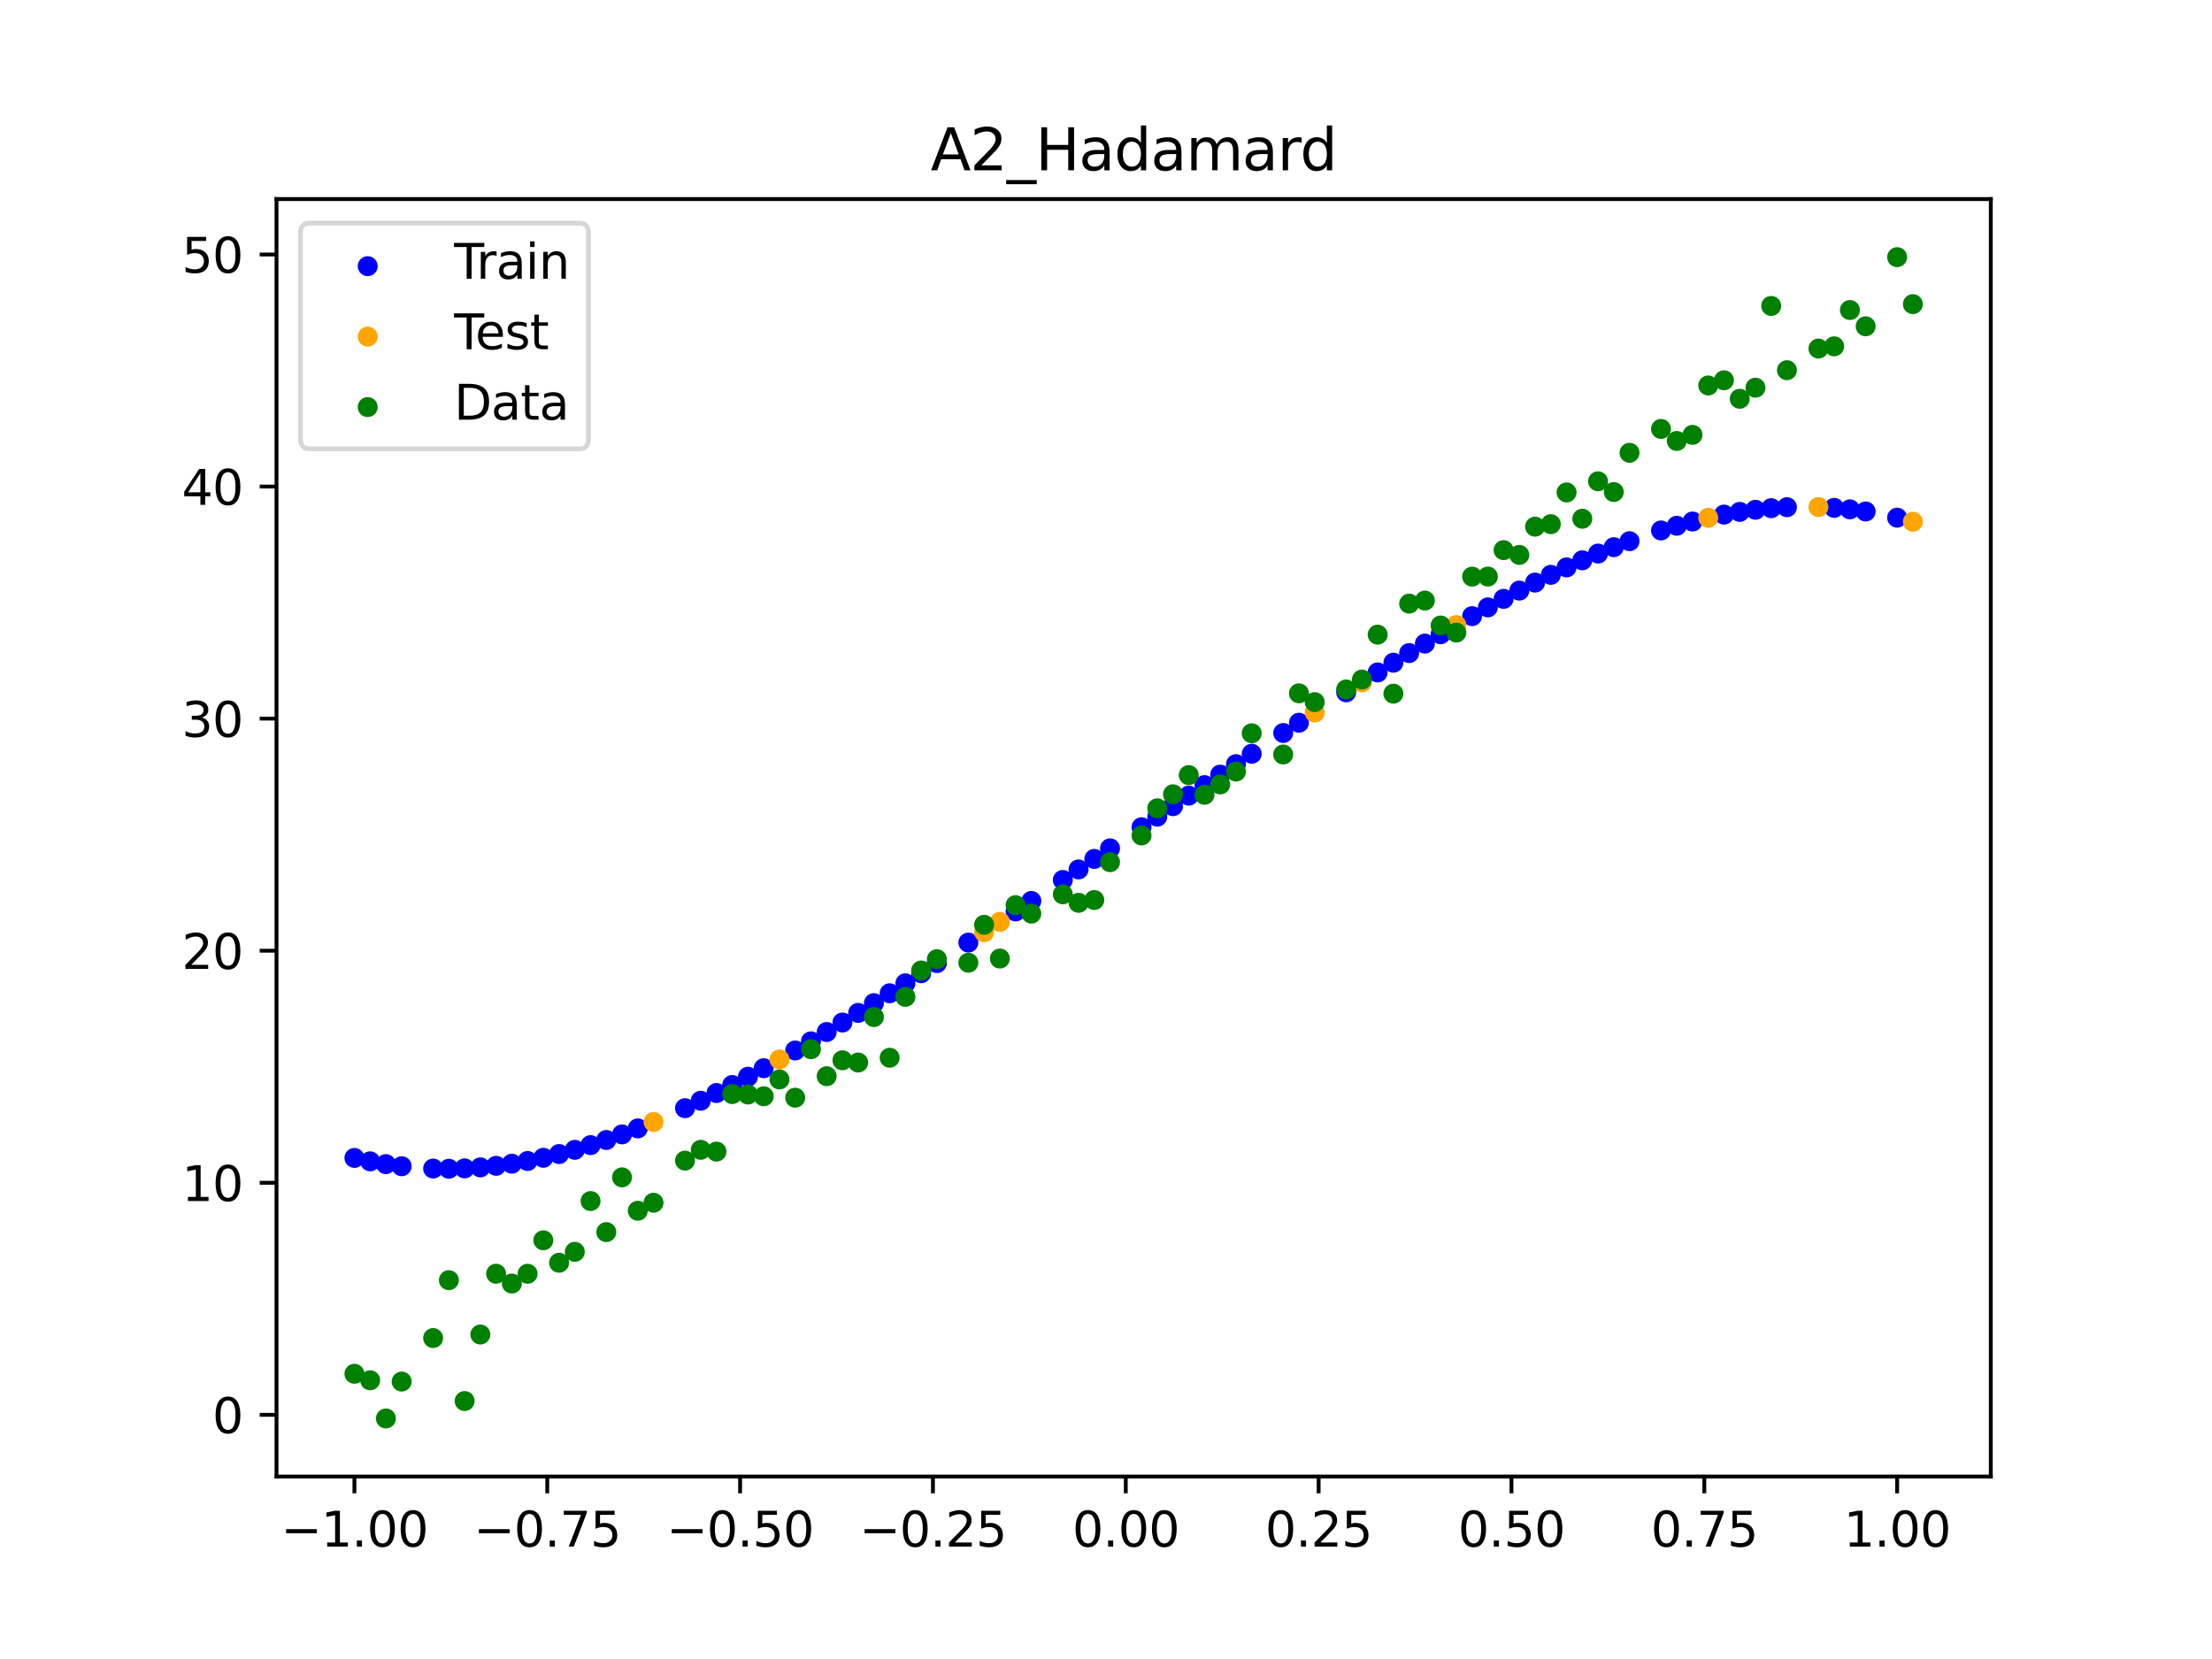 <?xml version="1.0" encoding="utf-8" standalone="no"?>
<!DOCTYPE svg PUBLIC "-//W3C//DTD SVG 1.1//EN"
  "http://www.w3.org/Graphics/SVG/1.1/DTD/svg11.dtd">
<svg xmlns:xlink="http://www.w3.org/1999/xlink" width="460.8pt" height="345.6pt" viewBox="0 0 460.8 345.6" xmlns="http://www.w3.org/2000/svg" version="1.1">
 <defs>
  <style type="text/css">*{stroke-linejoin: round; stroke-linecap: butt}</style>
 </defs>
 <g id="figure_1">
  <g id="patch_1">
   <path d="M 0 345.6 
L 460.8 345.6 
L 460.8 0 
L 0 0 
z
" style="fill: #ffffff"/>
  </g>
  <g id="axes_1">
   <g id="patch_2">
    <path d="M 57.6 307.584 
L 414.72 307.584 
L 414.72 41.472 
L 57.6 41.472 
z
" style="fill: #ffffff"/>
   </g>
   <g id="PathCollection_1">
    <defs>
     <path id="mf135a99b69" d="M 0 1.581 
C 0.419 1.581 0.822 1.415 1.118 1.118 
C 1.415 0.822 1.581 0.419 1.581 0 
C 1.581 -0.419 1.415 -0.822 1.118 -1.118 
C 0.822 -1.415 0.419 -1.581 0 -1.581 
C -0.419 -1.581 -0.822 -1.415 -1.118 -1.118 
C -1.415 -0.822 -1.581 -0.419 -1.581 0 
C -1.581 0.419 -1.415 0.822 -1.118 1.118 
C -0.822 1.415 -0.419 1.581 0 1.581 
z
" style="stroke: #0000ff"/>
    </defs>
    <g clip-path="url(#pc00f05a536)">
     <use xlink:href="#mf135a99b69" x="145.978" y="229.306" style="fill: #0000ff; stroke: #0000ff"/>
     <use xlink:href="#mf135a99b69" x="323.062" y="119.75" style="fill: #0000ff; stroke: #0000ff"/>
     <use xlink:href="#mf135a99b69" x="267.314" y="152.701" style="fill: #0000ff; stroke: #0000ff"/>
     <use xlink:href="#mf135a99b69" x="270.593" y="150.559" style="fill: #0000ff; stroke: #0000ff"/>
     <use xlink:href="#mf135a99b69" x="329.621" y="116.725" style="fill: #0000ff; stroke: #0000ff"/>
     <use xlink:href="#mf135a99b69" x="221.403" y="183.312" style="fill: #0000ff; stroke: #0000ff"/>
     <use xlink:href="#mf135a99b69" x="260.755" y="157.019" style="fill: #0000ff; stroke: #0000ff"/>
     <use xlink:href="#mf135a99b69" x="385.37" y="106.108" style="fill: #0000ff; stroke: #0000ff"/>
     <use xlink:href="#mf135a99b69" x="237.8" y="172.33" style="fill: #0000ff; stroke: #0000ff"/>
     <use xlink:href="#mf135a99b69" x="313.224" y="124.755" style="fill: #0000ff; stroke: #0000ff"/>
     <use xlink:href="#mf135a99b69" x="336.18" y="113.989" style="fill: #0000ff; stroke: #0000ff"/>
     <use xlink:href="#mf135a99b69" x="254.196" y="161.37" style="fill: #0000ff; stroke: #0000ff"/>
     <use xlink:href="#mf135a99b69" x="349.297" y="109.525" style="fill: #0000ff; stroke: #0000ff"/>
     <use xlink:href="#mf135a99b69" x="182.051" y="208.974" style="fill: #0000ff; stroke: #0000ff"/>
     <use xlink:href="#mf135a99b69" x="250.917" y="163.555" style="fill: #0000ff; stroke: #0000ff"/>
     <use xlink:href="#mf135a99b69" x="280.431" y="144.217" style="fill: #0000ff; stroke: #0000ff"/>
     <use xlink:href="#mf135a99b69" x="103.347" y="242.864" style="fill: #0000ff; stroke: #0000ff"/>
     <use xlink:href="#mf135a99b69" x="126.302" y="237.479" style="fill: #0000ff; stroke: #0000ff"/>
     <use xlink:href="#mf135a99b69" x="123.023" y="238.552" style="fill: #0000ff; stroke: #0000ff"/>
     <use xlink:href="#mf135a99b69" x="116.464" y="240.411" style="fill: #0000ff; stroke: #0000ff"/>
     <use xlink:href="#mf135a99b69" x="306.666" y="128.353" style="fill: #0000ff; stroke: #0000ff"/>
     <use xlink:href="#mf135a99b69" x="211.565" y="189.865" style="fill: #0000ff; stroke: #0000ff"/>
     <use xlink:href="#mf135a99b69" x="155.816" y="224.301" style="fill: #0000ff; stroke: #0000ff"/>
     <use xlink:href="#mf135a99b69" x="77.112" y="241.93" style="fill: #0000ff; stroke: #0000ff"/>
     <use xlink:href="#mf135a99b69" x="244.358" y="167.937" style="fill: #0000ff; stroke: #0000ff"/>
     <use xlink:href="#mf135a99b69" x="362.415" y="106.637" style="fill: #0000ff; stroke: #0000ff"/>
     <use xlink:href="#mf135a99b69" x="382.091" y="105.8" style="fill: #0000ff; stroke: #0000ff"/>
     <use xlink:href="#mf135a99b69" x="96.788" y="243.396" style="fill: #0000ff; stroke: #0000ff"/>
     <use xlink:href="#mf135a99b69" x="201.727" y="196.355" style="fill: #0000ff; stroke: #0000ff"/>
     <use xlink:href="#mf135a99b69" x="119.743" y="239.531" style="fill: #0000ff; stroke: #0000ff"/>
     <use xlink:href="#mf135a99b69" x="149.258" y="227.696" style="fill: #0000ff; stroke: #0000ff"/>
     <use xlink:href="#mf135a99b69" x="300.107" y="132.126" style="fill: #0000ff; stroke: #0000ff"/>
     <use xlink:href="#mf135a99b69" x="293.548" y="136.044" style="fill: #0000ff; stroke: #0000ff"/>
     <use xlink:href="#mf135a99b69" x="231.241" y="176.726" style="fill: #0000ff; stroke: #0000ff"/>
     <use xlink:href="#mf135a99b69" x="109.905" y="241.859" style="fill: #0000ff; stroke: #0000ff"/>
     <use xlink:href="#mf135a99b69" x="165.654" y="218.836" style="fill: #0000ff; stroke: #0000ff"/>
     <use xlink:href="#mf135a99b69" x="319.783" y="121.36" style="fill: #0000ff; stroke: #0000ff"/>
     <use xlink:href="#mf135a99b69" x="368.973" y="105.865" style="fill: #0000ff; stroke: #0000ff"/>
     <use xlink:href="#mf135a99b69" x="316.504" y="123.03" style="fill: #0000ff; stroke: #0000ff"/>
     <use xlink:href="#mf135a99b69" x="257.476" y="159.191" style="fill: #0000ff; stroke: #0000ff"/>
     <use xlink:href="#mf135a99b69" x="172.213" y="214.988" style="fill: #0000ff; stroke: #0000ff"/>
     <use xlink:href="#mf135a99b69" x="346.018" y="110.504" style="fill: #0000ff; stroke: #0000ff"/>
     <use xlink:href="#mf135a99b69" x="80.391" y="242.507" style="fill: #0000ff; stroke: #0000ff"/>
     <use xlink:href="#mf135a99b69" x="372.253" y="105.66" style="fill: #0000ff; stroke: #0000ff"/>
     <use xlink:href="#mf135a99b69" x="168.934" y="216.93" style="fill: #0000ff; stroke: #0000ff"/>
     <use xlink:href="#mf135a99b69" x="195.168" y="200.627" style="fill: #0000ff; stroke: #0000ff"/>
     <use xlink:href="#mf135a99b69" x="152.537" y="226.026" style="fill: #0000ff; stroke: #0000ff"/>
     <use xlink:href="#mf135a99b69" x="73.833" y="241.217" style="fill: #0000ff; stroke: #0000ff"/>
     <use xlink:href="#mf135a99b69" x="290.269" y="138.05" style="fill: #0000ff; stroke: #0000ff"/>
     <use xlink:href="#mf135a99b69" x="175.492" y="213.012" style="fill: #0000ff; stroke: #0000ff"/>
     <use xlink:href="#mf135a99b69" x="241.079" y="170.132" style="fill: #0000ff; stroke: #0000ff"/>
     <use xlink:href="#mf135a99b69" x="296.828" y="134.068" style="fill: #0000ff; stroke: #0000ff"/>
     <use xlink:href="#mf135a99b69" x="227.962" y="178.924" style="fill: #0000ff; stroke: #0000ff"/>
     <use xlink:href="#mf135a99b69" x="395.208" y="107.839" style="fill: #0000ff; stroke: #0000ff"/>
     <use xlink:href="#mf135a99b69" x="178.772" y="211.006" style="fill: #0000ff; stroke: #0000ff"/>
     <use xlink:href="#mf135a99b69" x="142.699" y="230.852" style="fill: #0000ff; stroke: #0000ff"/>
     <use xlink:href="#mf135a99b69" x="132.861" y="235.067" style="fill: #0000ff; stroke: #0000ff"/>
     <use xlink:href="#mf135a99b69" x="188.61" y="204.839" style="fill: #0000ff; stroke: #0000ff"/>
     <use xlink:href="#mf135a99b69" x="100.067" y="243.191" style="fill: #0000ff; stroke: #0000ff"/>
     <use xlink:href="#mf135a99b69" x="359.135" y="107.197" style="fill: #0000ff; stroke: #0000ff"/>
     <use xlink:href="#mf135a99b69" x="214.844" y="187.686" style="fill: #0000ff; stroke: #0000ff"/>
     <use xlink:href="#mf135a99b69" x="365.694" y="106.192" style="fill: #0000ff; stroke: #0000ff"/>
     <use xlink:href="#mf135a99b69" x="90.229" y="243.431" style="fill: #0000ff; stroke: #0000ff"/>
     <use xlink:href="#mf135a99b69" x="352.577" y="108.645" style="fill: #0000ff; stroke: #0000ff"/>
     <use xlink:href="#mf135a99b69" x="129.581" y="236.316" style="fill: #0000ff; stroke: #0000ff"/>
     <use xlink:href="#mf135a99b69" x="339.459" y="112.74" style="fill: #0000ff; stroke: #0000ff"/>
     <use xlink:href="#mf135a99b69" x="185.33" y="206.917" style="fill: #0000ff; stroke: #0000ff"/>
     <use xlink:href="#mf135a99b69" x="326.342" y="118.204" style="fill: #0000ff; stroke: #0000ff"/>
     <use xlink:href="#mf135a99b69" x="388.649" y="106.549" style="fill: #0000ff; stroke: #0000ff"/>
     <use xlink:href="#mf135a99b69" x="159.096" y="222.526" style="fill: #0000ff; stroke: #0000ff"/>
     <use xlink:href="#mf135a99b69" x="83.671" y="242.948" style="fill: #0000ff; stroke: #0000ff"/>
     <use xlink:href="#mf135a99b69" x="224.682" y="181.119" style="fill: #0000ff; stroke: #0000ff"/>
     <use xlink:href="#mf135a99b69" x="113.185" y="241.189" style="fill: #0000ff; stroke: #0000ff"/>
     <use xlink:href="#mf135a99b69" x="93.509" y="243.477" style="fill: #0000ff; stroke: #0000ff"/>
     <use xlink:href="#mf135a99b69" x="106.626" y="242.419" style="fill: #0000ff; stroke: #0000ff"/>
     <use xlink:href="#mf135a99b69" x="247.638" y="165.744" style="fill: #0000ff; stroke: #0000ff"/>
     <use xlink:href="#mf135a99b69" x="309.945" y="126.53" style="fill: #0000ff; stroke: #0000ff"/>
     <use xlink:href="#mf135a99b69" x="286.99" y="140.082" style="fill: #0000ff; stroke: #0000ff"/>
     <use xlink:href="#mf135a99b69" x="191.889" y="202.741" style="fill: #0000ff; stroke: #0000ff"/>
     <use xlink:href="#mf135a99b69" x="332.9" y="115.318" style="fill: #0000ff; stroke: #0000ff"/>
    </g>
   </g>
   <g id="PathCollection_2">
    <defs>
     <path id="m56ed27784c" d="M 0 1.581 
C 0.419 1.581 0.822 1.415 1.118 1.118 
C 1.415 0.822 1.581 0.419 1.581 0 
C 1.581 -0.419 1.415 -0.822 1.118 -1.118 
C 0.822 -1.415 0.419 -1.581 0 -1.581 
C -0.419 -1.581 -0.822 -1.415 -1.118 -1.118 
C -1.415 -0.822 -1.581 -0.419 -1.581 0 
C -1.581 0.419 -1.415 0.822 -1.118 1.118 
C -0.822 1.415 -0.419 1.581 0 1.581 
z
" style="stroke: #ffa500"/>
    </defs>
    <g clip-path="url(#pc00f05a536)">
     <use xlink:href="#m56ed27784c" x="205.006" y="194.201" style="fill: #ffa500; stroke: #ffa500"/>
     <use xlink:href="#m56ed27784c" x="162.375" y="220.703" style="fill: #ffa500; stroke: #ffa500"/>
     <use xlink:href="#m56ed27784c" x="208.286" y="192.037" style="fill: #ffa500; stroke: #ffa500"/>
     <use xlink:href="#m56ed27784c" x="283.71" y="142.139" style="fill: #ffa500; stroke: #ffa500"/>
     <use xlink:href="#m56ed27784c" x="378.811" y="105.625" style="fill: #ffa500; stroke: #ffa500"/>
     <use xlink:href="#m56ed27784c" x="136.14" y="233.738" style="fill: #ffa500; stroke: #ffa500"/>
     <use xlink:href="#m56ed27784c" x="355.856" y="107.867" style="fill: #ffa500; stroke: #ffa500"/>
     <use xlink:href="#m56ed27784c" x="273.872" y="148.429" style="fill: #ffa500; stroke: #ffa500"/>
     <use xlink:href="#m56ed27784c" x="303.386" y="130.22" style="fill: #ffa500; stroke: #ffa500"/>
     <use xlink:href="#m56ed27784c" x="398.487" y="108.689" style="fill: #ffa500; stroke: #ffa500"/>
    </g>
   </g>
   <g id="PathCollection_3">
    <defs>
     <path id="mac2a737aa7" d="M 0 1.581 
C 0.419 1.581 0.822 1.415 1.118 1.118 
C 1.415 0.822 1.581 0.419 1.581 0 
C 1.581 -0.419 1.415 -0.822 1.118 -1.118 
C 0.822 -1.415 0.419 -1.581 0 -1.581 
C -0.419 -1.581 -0.822 -1.415 -1.118 -1.118 
C -1.415 -0.822 -1.581 -0.419 -1.581 0 
C -1.581 0.419 -1.415 0.822 -1.118 1.118 
C -0.822 1.415 -0.419 1.581 0 1.581 
z
" style="stroke: #008000"/>
    </defs>
    <g clip-path="url(#pc00f05a536)">
     <use xlink:href="#mac2a737aa7" x="145.978" y="239.529" style="fill: #008000; stroke: #008000"/>
     <use xlink:href="#mac2a737aa7" x="323.062" y="109.191" style="fill: #008000; stroke: #008000"/>
     <use xlink:href="#mac2a737aa7" x="267.314" y="157.174" style="fill: #008000; stroke: #008000"/>
     <use xlink:href="#mac2a737aa7" x="270.593" y="144.432" style="fill: #008000; stroke: #008000"/>
     <use xlink:href="#mac2a737aa7" x="329.621" y="108.064" style="fill: #008000; stroke: #008000"/>
     <use xlink:href="#mac2a737aa7" x="221.403" y="186.297" style="fill: #008000; stroke: #008000"/>
     <use xlink:href="#mac2a737aa7" x="260.755" y="152.753" style="fill: #008000; stroke: #008000"/>
     <use xlink:href="#mac2a737aa7" x="385.37" y="64.585" style="fill: #008000; stroke: #008000"/>
     <use xlink:href="#mac2a737aa7" x="237.8" y="174.037" style="fill: #008000; stroke: #008000"/>
     <use xlink:href="#mac2a737aa7" x="313.224" y="114.603" style="fill: #008000; stroke: #008000"/>
     <use xlink:href="#mac2a737aa7" x="336.18" y="102.499" style="fill: #008000; stroke: #008000"/>
     <use xlink:href="#mac2a737aa7" x="254.196" y="163.405" style="fill: #008000; stroke: #008000"/>
     <use xlink:href="#mac2a737aa7" x="349.297" y="91.859" style="fill: #008000; stroke: #008000"/>
     <use xlink:href="#mac2a737aa7" x="182.051" y="211.87" style="fill: #008000; stroke: #008000"/>
     <use xlink:href="#mac2a737aa7" x="250.917" y="165.566" style="fill: #008000; stroke: #008000"/>
     <use xlink:href="#mac2a737aa7" x="280.431" y="143.622" style="fill: #008000; stroke: #008000"/>
     <use xlink:href="#mac2a737aa7" x="103.347" y="265.342" style="fill: #008000; stroke: #008000"/>
     <use xlink:href="#mac2a737aa7" x="126.302" y="256.668" style="fill: #008000; stroke: #008000"/>
     <use xlink:href="#mac2a737aa7" x="123.023" y="250.202" style="fill: #008000; stroke: #008000"/>
     <use xlink:href="#mac2a737aa7" x="116.464" y="263.053" style="fill: #008000; stroke: #008000"/>
     <use xlink:href="#mac2a737aa7" x="306.666" y="120.12" style="fill: #008000; stroke: #008000"/>
     <use xlink:href="#mac2a737aa7" x="211.565" y="188.561" style="fill: #008000; stroke: #008000"/>
     <use xlink:href="#mac2a737aa7" x="155.816" y="228.009" style="fill: #008000; stroke: #008000"/>
     <use xlink:href="#mac2a737aa7" x="77.112" y="287.537" style="fill: #008000; stroke: #008000"/>
     <use xlink:href="#mac2a737aa7" x="244.358" y="165.462" style="fill: #008000; stroke: #008000"/>
     <use xlink:href="#mac2a737aa7" x="362.415" y="83.074" style="fill: #008000; stroke: #008000"/>
     <use xlink:href="#mac2a737aa7" x="382.091" y="72.145" style="fill: #008000; stroke: #008000"/>
     <use xlink:href="#mac2a737aa7" x="96.788" y="291.863" style="fill: #008000; stroke: #008000"/>
     <use xlink:href="#mac2a737aa7" x="201.727" y="200.555" style="fill: #008000; stroke: #008000"/>
     <use xlink:href="#mac2a737aa7" x="119.743" y="260.777" style="fill: #008000; stroke: #008000"/>
     <use xlink:href="#mac2a737aa7" x="149.258" y="239.901" style="fill: #008000; stroke: #008000"/>
     <use xlink:href="#mac2a737aa7" x="300.107" y="130.306" style="fill: #008000; stroke: #008000"/>
     <use xlink:href="#mac2a737aa7" x="293.548" y="125.746" style="fill: #008000; stroke: #008000"/>
     <use xlink:href="#mac2a737aa7" x="231.241" y="179.605" style="fill: #008000; stroke: #008000"/>
     <use xlink:href="#mac2a737aa7" x="109.905" y="265.348" style="fill: #008000; stroke: #008000"/>
     <use xlink:href="#mac2a737aa7" x="165.654" y="228.669" style="fill: #008000; stroke: #008000"/>
     <use xlink:href="#mac2a737aa7" x="319.783" y="109.715" style="fill: #008000; stroke: #008000"/>
     <use xlink:href="#mac2a737aa7" x="368.973" y="63.734" style="fill: #008000; stroke: #008000"/>
     <use xlink:href="#mac2a737aa7" x="316.504" y="115.599" style="fill: #008000; stroke: #008000"/>
     <use xlink:href="#mac2a737aa7" x="257.476" y="160.733" style="fill: #008000; stroke: #008000"/>
     <use xlink:href="#mac2a737aa7" x="172.213" y="224.194" style="fill: #008000; stroke: #008000"/>
     <use xlink:href="#mac2a737aa7" x="346.018" y="89.354" style="fill: #008000; stroke: #008000"/>
     <use xlink:href="#mac2a737aa7" x="80.391" y="295.488" style="fill: #008000; stroke: #008000"/>
     <use xlink:href="#mac2a737aa7" x="372.253" y="77.119" style="fill: #008000; stroke: #008000"/>
     <use xlink:href="#mac2a737aa7" x="168.934" y="218.569" style="fill: #008000; stroke: #008000"/>
     <use xlink:href="#mac2a737aa7" x="195.168" y="199.815" style="fill: #008000; stroke: #008000"/>
     <use xlink:href="#mac2a737aa7" x="152.537" y="227.917" style="fill: #008000; stroke: #008000"/>
     <use xlink:href="#mac2a737aa7" x="73.833" y="286.179" style="fill: #008000; stroke: #008000"/>
     <use xlink:href="#mac2a737aa7" x="290.269" y="144.503" style="fill: #008000; stroke: #008000"/>
     <use xlink:href="#mac2a737aa7" x="175.492" y="220.878" style="fill: #008000; stroke: #008000"/>
     <use xlink:href="#mac2a737aa7" x="241.079" y="168.385" style="fill: #008000; stroke: #008000"/>
     <use xlink:href="#mac2a737aa7" x="296.828" y="125.107" style="fill: #008000; stroke: #008000"/>
     <use xlink:href="#mac2a737aa7" x="227.962" y="187.489" style="fill: #008000; stroke: #008000"/>
     <use xlink:href="#mac2a737aa7" x="395.208" y="53.568" style="fill: #008000; stroke: #008000"/>
     <use xlink:href="#mac2a737aa7" x="178.772" y="221.344" style="fill: #008000; stroke: #008000"/>
     <use xlink:href="#mac2a737aa7" x="142.699" y="241.781" style="fill: #008000; stroke: #008000"/>
     <use xlink:href="#mac2a737aa7" x="132.861" y="252.224" style="fill: #008000; stroke: #008000"/>
     <use xlink:href="#mac2a737aa7" x="188.61" y="207.669" style="fill: #008000; stroke: #008000"/>
     <use xlink:href="#mac2a737aa7" x="100.067" y="278.004" style="fill: #008000; stroke: #008000"/>
     <use xlink:href="#mac2a737aa7" x="359.135" y="79.219" style="fill: #008000; stroke: #008000"/>
     <use xlink:href="#mac2a737aa7" x="214.844" y="190.32" style="fill: #008000; stroke: #008000"/>
     <use xlink:href="#mac2a737aa7" x="365.694" y="80.761" style="fill: #008000; stroke: #008000"/>
     <use xlink:href="#mac2a737aa7" x="90.229" y="278.74" style="fill: #008000; stroke: #008000"/>
     <use xlink:href="#mac2a737aa7" x="352.577" y="90.59" style="fill: #008000; stroke: #008000"/>
     <use xlink:href="#mac2a737aa7" x="129.581" y="245.264" style="fill: #008000; stroke: #008000"/>
     <use xlink:href="#mac2a737aa7" x="339.459" y="94.322" style="fill: #008000; stroke: #008000"/>
     <use xlink:href="#mac2a737aa7" x="185.33" y="220.345" style="fill: #008000; stroke: #008000"/>
     <use xlink:href="#mac2a737aa7" x="326.342" y="102.583" style="fill: #008000; stroke: #008000"/>
     <use xlink:href="#mac2a737aa7" x="388.649" y="67.974" style="fill: #008000; stroke: #008000"/>
     <use xlink:href="#mac2a737aa7" x="159.096" y="228.374" style="fill: #008000; stroke: #008000"/>
     <use xlink:href="#mac2a737aa7" x="83.671" y="287.805" style="fill: #008000; stroke: #008000"/>
     <use xlink:href="#mac2a737aa7" x="224.682" y="188.075" style="fill: #008000; stroke: #008000"/>
     <use xlink:href="#mac2a737aa7" x="113.185" y="258.379" style="fill: #008000; stroke: #008000"/>
     <use xlink:href="#mac2a737aa7" x="93.509" y="266.684" style="fill: #008000; stroke: #008000"/>
     <use xlink:href="#mac2a737aa7" x="106.626" y="267.392" style="fill: #008000; stroke: #008000"/>
     <use xlink:href="#mac2a737aa7" x="247.638" y="161.47" style="fill: #008000; stroke: #008000"/>
     <use xlink:href="#mac2a737aa7" x="309.945" y="120.107" style="fill: #008000; stroke: #008000"/>
     <use xlink:href="#mac2a737aa7" x="286.99" y="132.208" style="fill: #008000; stroke: #008000"/>
     <use xlink:href="#mac2a737aa7" x="191.889" y="202.171" style="fill: #008000; stroke: #008000"/>
     <use xlink:href="#mac2a737aa7" x="332.9" y="100.262" style="fill: #008000; stroke: #008000"/>
    </g>
   </g>
   <g id="PathCollection_4">
    <g clip-path="url(#pc00f05a536)">
     <use xlink:href="#mac2a737aa7" x="205.006" y="192.657" style="fill: #008000; stroke: #008000"/>
     <use xlink:href="#mac2a737aa7" x="162.375" y="224.867" style="fill: #008000; stroke: #008000"/>
     <use xlink:href="#mac2a737aa7" x="208.286" y="199.684" style="fill: #008000; stroke: #008000"/>
     <use xlink:href="#mac2a737aa7" x="283.71" y="141.563" style="fill: #008000; stroke: #008000"/>
     <use xlink:href="#mac2a737aa7" x="378.811" y="72.613" style="fill: #008000; stroke: #008000"/>
     <use xlink:href="#mac2a737aa7" x="136.14" y="250.548" style="fill: #008000; stroke: #008000"/>
     <use xlink:href="#mac2a737aa7" x="355.856" y="80.3" style="fill: #008000; stroke: #008000"/>
     <use xlink:href="#mac2a737aa7" x="273.872" y="146.262" style="fill: #008000; stroke: #008000"/>
     <use xlink:href="#mac2a737aa7" x="303.386" y="131.774" style="fill: #008000; stroke: #008000"/>
     <use xlink:href="#mac2a737aa7" x="398.487" y="63.357" style="fill: #008000; stroke: #008000"/>
    </g>
   </g>
   <g id="matplotlib.axis_1">
    <g id="xtick_1">
     <g id="line2d_1">
      <defs>
       <path id="m80f812205d" d="M 0 0 
L 0 3.5 
" style="stroke: #000000; stroke-width: 0.8"/>
      </defs>
      <g>
       <use xlink:href="#m80f812205d" x="73.833" y="307.584" style="stroke: #000000; stroke-width: 0.8"/>
      </g>
     </g>
     <g id="text_1">
      <!-- −1.00 -->
      <g transform="translate(58.51 322.182) scale(0.1 -0.1)">
       <defs>
        <path id="DejaVuSans-2212" d="M 678 2272 
L 4684 2272 
L 4684 1741 
L 678 1741 
L 678 2272 
z
" transform="scale(0.016)"/>
        <path id="DejaVuSans-31" d="M 794 531 
L 1825 531 
L 1825 4091 
L 703 3866 
L 703 4441 
L 1819 4666 
L 2450 4666 
L 2450 531 
L 3481 531 
L 3481 0 
L 794 0 
L 794 531 
z
" transform="scale(0.016)"/>
        <path id="DejaVuSans-2e" d="M 684 794 
L 1344 794 
L 1344 0 
L 684 0 
L 684 794 
z
" transform="scale(0.016)"/>
        <path id="DejaVuSans-30" d="M 2034 4250 
Q 1547 4250 1301 3770 
Q 1056 3291 1056 2328 
Q 1056 1369 1301 889 
Q 1547 409 2034 409 
Q 2525 409 2770 889 
Q 3016 1369 3016 2328 
Q 3016 3291 2770 3770 
Q 2525 4250 2034 4250 
z
M 2034 4750 
Q 2819 4750 3233 4129 
Q 3647 3509 3647 2328 
Q 3647 1150 3233 529 
Q 2819 -91 2034 -91 
Q 1250 -91 836 529 
Q 422 1150 422 2328 
Q 422 3509 836 4129 
Q 1250 4750 2034 4750 
z
" transform="scale(0.016)"/>
       </defs>
       <use xlink:href="#DejaVuSans-2212"/>
       <use xlink:href="#DejaVuSans-31" x="83.789"/>
       <use xlink:href="#DejaVuSans-2e" x="147.412"/>
       <use xlink:href="#DejaVuSans-30" x="179.199"/>
       <use xlink:href="#DejaVuSans-30" x="242.822"/>
      </g>
     </g>
    </g>
    <g id="xtick_2">
     <g id="line2d_2">
      <g>
       <use xlink:href="#m80f812205d" x="114.005" y="307.584" style="stroke: #000000; stroke-width: 0.8"/>
      </g>
     </g>
     <g id="text_2">
      <!-- −0.75 -->
      <g transform="translate(98.682 322.182) scale(0.1 -0.1)">
       <defs>
        <path id="DejaVuSans-37" d="M 525 4666 
L 3525 4666 
L 3525 4397 
L 1831 0 
L 1172 0 
L 2766 4134 
L 525 4134 
L 525 4666 
z
" transform="scale(0.016)"/>
        <path id="DejaVuSans-35" d="M 691 4666 
L 3169 4666 
L 3169 4134 
L 1269 4134 
L 1269 2991 
Q 1406 3038 1543 3061 
Q 1681 3084 1819 3084 
Q 2600 3084 3056 2656 
Q 3513 2228 3513 1497 
Q 3513 744 3044 326 
Q 2575 -91 1722 -91 
Q 1428 -91 1123 -41 
Q 819 9 494 109 
L 494 744 
Q 775 591 1075 516 
Q 1375 441 1709 441 
Q 2250 441 2565 725 
Q 2881 1009 2881 1497 
Q 2881 1984 2565 2268 
Q 2250 2553 1709 2553 
Q 1456 2553 1204 2497 
Q 953 2441 691 2322 
L 691 4666 
z
" transform="scale(0.016)"/>
       </defs>
       <use xlink:href="#DejaVuSans-2212"/>
       <use xlink:href="#DejaVuSans-30" x="83.789"/>
       <use xlink:href="#DejaVuSans-2e" x="147.412"/>
       <use xlink:href="#DejaVuSans-37" x="179.199"/>
       <use xlink:href="#DejaVuSans-35" x="242.822"/>
      </g>
     </g>
    </g>
    <g id="xtick_3">
     <g id="line2d_3">
      <g>
       <use xlink:href="#m80f812205d" x="154.177" y="307.584" style="stroke: #000000; stroke-width: 0.8"/>
      </g>
     </g>
     <g id="text_3">
      <!-- −0.50 -->
      <g transform="translate(138.854 322.182) scale(0.1 -0.1)">
       <use xlink:href="#DejaVuSans-2212"/>
       <use xlink:href="#DejaVuSans-30" x="83.789"/>
       <use xlink:href="#DejaVuSans-2e" x="147.412"/>
       <use xlink:href="#DejaVuSans-35" x="179.199"/>
       <use xlink:href="#DejaVuSans-30" x="242.822"/>
      </g>
     </g>
    </g>
    <g id="xtick_4">
     <g id="line2d_4">
      <g>
       <use xlink:href="#m80f812205d" x="194.348" y="307.584" style="stroke: #000000; stroke-width: 0.8"/>
      </g>
     </g>
     <g id="text_4">
      <!-- −0.25 -->
      <g transform="translate(179.026 322.182) scale(0.1 -0.1)">
       <defs>
        <path id="DejaVuSans-32" d="M 1228 531 
L 3431 531 
L 3431 0 
L 469 0 
L 469 531 
Q 828 903 1448 1529 
Q 2069 2156 2228 2338 
Q 2531 2678 2651 2914 
Q 2772 3150 2772 3378 
Q 2772 3750 2511 3984 
Q 2250 4219 1831 4219 
Q 1534 4219 1204 4116 
Q 875 4013 500 3803 
L 500 4441 
Q 881 4594 1212 4672 
Q 1544 4750 1819 4750 
Q 2544 4750 2975 4387 
Q 3406 4025 3406 3419 
Q 3406 3131 3298 2873 
Q 3191 2616 2906 2266 
Q 2828 2175 2409 1742 
Q 1991 1309 1228 531 
z
" transform="scale(0.016)"/>
       </defs>
       <use xlink:href="#DejaVuSans-2212"/>
       <use xlink:href="#DejaVuSans-30" x="83.789"/>
       <use xlink:href="#DejaVuSans-2e" x="147.412"/>
       <use xlink:href="#DejaVuSans-32" x="179.199"/>
       <use xlink:href="#DejaVuSans-35" x="242.822"/>
      </g>
     </g>
    </g>
    <g id="xtick_5">
     <g id="line2d_5">
      <g>
       <use xlink:href="#m80f812205d" x="234.52" y="307.584" style="stroke: #000000; stroke-width: 0.8"/>
      </g>
     </g>
     <g id="text_5">
      <!-- 0.00 -->
      <g transform="translate(223.388 322.182) scale(0.1 -0.1)">
       <use xlink:href="#DejaVuSans-30"/>
       <use xlink:href="#DejaVuSans-2e" x="63.623"/>
       <use xlink:href="#DejaVuSans-30" x="95.41"/>
       <use xlink:href="#DejaVuSans-30" x="159.033"/>
      </g>
     </g>
    </g>
    <g id="xtick_6">
     <g id="line2d_6">
      <g>
       <use xlink:href="#m80f812205d" x="274.692" y="307.584" style="stroke: #000000; stroke-width: 0.8"/>
      </g>
     </g>
     <g id="text_6">
      <!-- 0.25 -->
      <g transform="translate(263.559 322.182) scale(0.1 -0.1)">
       <use xlink:href="#DejaVuSans-30"/>
       <use xlink:href="#DejaVuSans-2e" x="63.623"/>
       <use xlink:href="#DejaVuSans-32" x="95.41"/>
       <use xlink:href="#DejaVuSans-35" x="159.033"/>
      </g>
     </g>
    </g>
    <g id="xtick_7">
     <g id="line2d_7">
      <g>
       <use xlink:href="#m80f812205d" x="314.864" y="307.584" style="stroke: #000000; stroke-width: 0.8"/>
      </g>
     </g>
     <g id="text_7">
      <!-- 0.50 -->
      <g transform="translate(303.731 322.182) scale(0.1 -0.1)">
       <use xlink:href="#DejaVuSans-30"/>
       <use xlink:href="#DejaVuSans-2e" x="63.623"/>
       <use xlink:href="#DejaVuSans-35" x="95.41"/>
       <use xlink:href="#DejaVuSans-30" x="159.033"/>
      </g>
     </g>
    </g>
    <g id="xtick_8">
     <g id="line2d_8">
      <g>
       <use xlink:href="#m80f812205d" x="355.036" y="307.584" style="stroke: #000000; stroke-width: 0.8"/>
      </g>
     </g>
     <g id="text_8">
      <!-- 0.75 -->
      <g transform="translate(343.903 322.182) scale(0.1 -0.1)">
       <use xlink:href="#DejaVuSans-30"/>
       <use xlink:href="#DejaVuSans-2e" x="63.623"/>
       <use xlink:href="#DejaVuSans-37" x="95.41"/>
       <use xlink:href="#DejaVuSans-35" x="159.033"/>
      </g>
     </g>
    </g>
    <g id="xtick_9">
     <g id="line2d_9">
      <g>
       <use xlink:href="#m80f812205d" x="395.208" y="307.584" style="stroke: #000000; stroke-width: 0.8"/>
      </g>
     </g>
     <g id="text_9">
      <!-- 1.00 -->
      <g transform="translate(384.075 322.182) scale(0.1 -0.1)">
       <use xlink:href="#DejaVuSans-31"/>
       <use xlink:href="#DejaVuSans-2e" x="63.623"/>
       <use xlink:href="#DejaVuSans-30" x="95.41"/>
       <use xlink:href="#DejaVuSans-30" x="159.033"/>
      </g>
     </g>
    </g>
   </g>
   <g id="matplotlib.axis_2">
    <g id="ytick_1">
     <g id="line2d_10">
      <defs>
       <path id="m7f80094085" d="M 0 0 
L -3.5 0 
" style="stroke: #000000; stroke-width: 0.8"/>
      </defs>
      <g>
       <use xlink:href="#m7f80094085" x="57.6" y="294.735" style="stroke: #000000; stroke-width: 0.8"/>
      </g>
     </g>
     <g id="text_10">
      <!-- 0 -->
      <g transform="translate(44.237 298.534) scale(0.1 -0.1)">
       <use xlink:href="#DejaVuSans-30"/>
      </g>
     </g>
    </g>
    <g id="ytick_2">
     <g id="line2d_11">
      <g>
       <use xlink:href="#m7f80094085" x="57.6" y="246.391" style="stroke: #000000; stroke-width: 0.8"/>
      </g>
     </g>
     <g id="text_11">
      <!-- 10 -->
      <g transform="translate(37.875 250.19) scale(0.1 -0.1)">
       <use xlink:href="#DejaVuSans-31"/>
       <use xlink:href="#DejaVuSans-30" x="63.623"/>
      </g>
     </g>
    </g>
    <g id="ytick_3">
     <g id="line2d_12">
      <g>
       <use xlink:href="#m7f80094085" x="57.6" y="198.047" style="stroke: #000000; stroke-width: 0.8"/>
      </g>
     </g>
     <g id="text_12">
      <!-- 20 -->
      <g transform="translate(37.875 201.846) scale(0.1 -0.1)">
       <use xlink:href="#DejaVuSans-32"/>
       <use xlink:href="#DejaVuSans-30" x="63.623"/>
      </g>
     </g>
    </g>
    <g id="ytick_4">
     <g id="line2d_13">
      <g>
       <use xlink:href="#m7f80094085" x="57.6" y="149.702" style="stroke: #000000; stroke-width: 0.8"/>
      </g>
     </g>
     <g id="text_13">
      <!-- 30 -->
      <g transform="translate(37.875 153.502) scale(0.1 -0.1)">
       <defs>
        <path id="DejaVuSans-33" d="M 2597 2516 
Q 3050 2419 3304 2112 
Q 3559 1806 3559 1356 
Q 3559 666 3084 287 
Q 2609 -91 1734 -91 
Q 1441 -91 1130 -33 
Q 819 25 488 141 
L 488 750 
Q 750 597 1062 519 
Q 1375 441 1716 441 
Q 2309 441 2620 675 
Q 2931 909 2931 1356 
Q 2931 1769 2642 2001 
Q 2353 2234 1838 2234 
L 1294 2234 
L 1294 2753 
L 1863 2753 
Q 2328 2753 2575 2939 
Q 2822 3125 2822 3475 
Q 2822 3834 2567 4026 
Q 2313 4219 1838 4219 
Q 1578 4219 1281 4162 
Q 984 4106 628 3988 
L 628 4550 
Q 988 4650 1302 4700 
Q 1616 4750 1894 4750 
Q 2613 4750 3031 4423 
Q 3450 4097 3450 3541 
Q 3450 3153 3228 2886 
Q 3006 2619 2597 2516 
z
" transform="scale(0.016)"/>
       </defs>
       <use xlink:href="#DejaVuSans-33"/>
       <use xlink:href="#DejaVuSans-30" x="63.623"/>
      </g>
     </g>
    </g>
    <g id="ytick_5">
     <g id="line2d_14">
      <g>
       <use xlink:href="#m7f80094085" x="57.6" y="101.358" style="stroke: #000000; stroke-width: 0.8"/>
      </g>
     </g>
     <g id="text_14">
      <!-- 40 -->
      <g transform="translate(37.875 105.157) scale(0.1 -0.1)">
       <defs>
        <path id="DejaVuSans-34" d="M 2419 4116 
L 825 1625 
L 2419 1625 
L 2419 4116 
z
M 2253 4666 
L 3047 4666 
L 3047 1625 
L 3713 1625 
L 3713 1100 
L 3047 1100 
L 3047 0 
L 2419 0 
L 2419 1100 
L 313 1100 
L 313 1709 
L 2253 4666 
z
" transform="scale(0.016)"/>
       </defs>
       <use xlink:href="#DejaVuSans-34"/>
       <use xlink:href="#DejaVuSans-30" x="63.623"/>
      </g>
     </g>
    </g>
    <g id="ytick_6">
     <g id="line2d_15">
      <g>
       <use xlink:href="#m7f80094085" x="57.6" y="53.014" style="stroke: #000000; stroke-width: 0.8"/>
      </g>
     </g>
     <g id="text_15">
      <!-- 50 -->
      <g transform="translate(37.875 56.813) scale(0.1 -0.1)">
       <use xlink:href="#DejaVuSans-35"/>
       <use xlink:href="#DejaVuSans-30" x="63.623"/>
      </g>
     </g>
    </g>
   </g>
   <g id="patch_3">
    <path d="M 57.6 307.584 
L 57.6 41.472 
" style="fill: none; stroke: #000000; stroke-width: 0.8; stroke-linejoin: miter; stroke-linecap: square"/>
   </g>
   <g id="patch_4">
    <path d="M 414.72 307.584 
L 414.72 41.472 
" style="fill: none; stroke: #000000; stroke-width: 0.8; stroke-linejoin: miter; stroke-linecap: square"/>
   </g>
   <g id="patch_5">
    <path d="M 57.6 307.584 
L 414.72 307.584 
" style="fill: none; stroke: #000000; stroke-width: 0.8; stroke-linejoin: miter; stroke-linecap: square"/>
   </g>
   <g id="patch_6">
    <path d="M 57.6 41.472 
L 414.72 41.472 
" style="fill: none; stroke: #000000; stroke-width: 0.8; stroke-linejoin: miter; stroke-linecap: square"/>
   </g>
   <g id="text_16">
    <!-- A2_Hadamard -->
    <g transform="translate(193.871 35.472) scale(0.12 -0.12)">
     <defs>
      <path id="DejaVuSans-41" d="M 2188 4044 
L 1331 1722 
L 3047 1722 
L 2188 4044 
z
M 1831 4666 
L 2547 4666 
L 4325 0 
L 3669 0 
L 3244 1197 
L 1141 1197 
L 716 0 
L 50 0 
L 1831 4666 
z
" transform="scale(0.016)"/>
      <path id="DejaVuSans-5f" d="M 3263 -1063 
L 3263 -1509 
L -63 -1509 
L -63 -1063 
L 3263 -1063 
z
" transform="scale(0.016)"/>
      <path id="DejaVuSans-48" d="M 628 4666 
L 1259 4666 
L 1259 2753 
L 3553 2753 
L 3553 4666 
L 4184 4666 
L 4184 0 
L 3553 0 
L 3553 2222 
L 1259 2222 
L 1259 0 
L 628 0 
L 628 4666 
z
" transform="scale(0.016)"/>
      <path id="DejaVuSans-61" d="M 2194 1759 
Q 1497 1759 1228 1600 
Q 959 1441 959 1056 
Q 959 750 1161 570 
Q 1363 391 1709 391 
Q 2188 391 2477 730 
Q 2766 1069 2766 1631 
L 2766 1759 
L 2194 1759 
z
M 3341 1997 
L 3341 0 
L 2766 0 
L 2766 531 
Q 2569 213 2275 61 
Q 1981 -91 1556 -91 
Q 1019 -91 701 211 
Q 384 513 384 1019 
Q 384 1609 779 1909 
Q 1175 2209 1959 2209 
L 2766 2209 
L 2766 2266 
Q 2766 2663 2505 2880 
Q 2244 3097 1772 3097 
Q 1472 3097 1187 3025 
Q 903 2953 641 2809 
L 641 3341 
Q 956 3463 1253 3523 
Q 1550 3584 1831 3584 
Q 2591 3584 2966 3190 
Q 3341 2797 3341 1997 
z
" transform="scale(0.016)"/>
      <path id="DejaVuSans-64" d="M 2906 2969 
L 2906 4863 
L 3481 4863 
L 3481 0 
L 2906 0 
L 2906 525 
Q 2725 213 2448 61 
Q 2172 -91 1784 -91 
Q 1150 -91 751 415 
Q 353 922 353 1747 
Q 353 2572 751 3078 
Q 1150 3584 1784 3584 
Q 2172 3584 2448 3432 
Q 2725 3281 2906 2969 
z
M 947 1747 
Q 947 1113 1208 752 
Q 1469 391 1925 391 
Q 2381 391 2643 752 
Q 2906 1113 2906 1747 
Q 2906 2381 2643 2742 
Q 2381 3103 1925 3103 
Q 1469 3103 1208 2742 
Q 947 2381 947 1747 
z
" transform="scale(0.016)"/>
      <path id="DejaVuSans-6d" d="M 3328 2828 
Q 3544 3216 3844 3400 
Q 4144 3584 4550 3584 
Q 5097 3584 5394 3201 
Q 5691 2819 5691 2113 
L 5691 0 
L 5113 0 
L 5113 2094 
Q 5113 2597 4934 2840 
Q 4756 3084 4391 3084 
Q 3944 3084 3684 2787 
Q 3425 2491 3425 1978 
L 3425 0 
L 2847 0 
L 2847 2094 
Q 2847 2600 2669 2842 
Q 2491 3084 2119 3084 
Q 1678 3084 1418 2786 
Q 1159 2488 1159 1978 
L 1159 0 
L 581 0 
L 581 3500 
L 1159 3500 
L 1159 2956 
Q 1356 3278 1631 3431 
Q 1906 3584 2284 3584 
Q 2666 3584 2933 3390 
Q 3200 3197 3328 2828 
z
" transform="scale(0.016)"/>
      <path id="DejaVuSans-72" d="M 2631 2963 
Q 2534 3019 2420 3045 
Q 2306 3072 2169 3072 
Q 1681 3072 1420 2755 
Q 1159 2438 1159 1844 
L 1159 0 
L 581 0 
L 581 3500 
L 1159 3500 
L 1159 2956 
Q 1341 3275 1631 3429 
Q 1922 3584 2338 3584 
Q 2397 3584 2469 3576 
Q 2541 3569 2628 3553 
L 2631 2963 
z
" transform="scale(0.016)"/>
     </defs>
     <use xlink:href="#DejaVuSans-41"/>
     <use xlink:href="#DejaVuSans-32" x="68.408"/>
     <use xlink:href="#DejaVuSans-5f" x="132.031"/>
     <use xlink:href="#DejaVuSans-48" x="182.031"/>
     <use xlink:href="#DejaVuSans-61" x="257.227"/>
     <use xlink:href="#DejaVuSans-64" x="318.506"/>
     <use xlink:href="#DejaVuSans-61" x="381.982"/>
     <use xlink:href="#DejaVuSans-6d" x="443.262"/>
     <use xlink:href="#DejaVuSans-61" x="540.674"/>
     <use xlink:href="#DejaVuSans-72" x="601.953"/>
     <use xlink:href="#DejaVuSans-64" x="641.316"/>
    </g>
   </g>
   <g id="legend_1">
    <g id="patch_7">
     <path d="M 64.6 93.506 
L 120.588 93.506 
Q 122.588 93.506 122.588 91.506 
L 122.588 48.472 
Q 122.588 46.472 120.588 46.472 
L 64.6 46.472 
Q 62.6 46.472 62.6 48.472 
L 62.6 91.506 
Q 62.6 93.506 64.6 93.506 
z
" style="fill: #ffffff; opacity: 0.8; stroke: #cccccc; stroke-linejoin: miter"/>
    </g>
    <g id="PathCollection_5">
     <g>
      <use xlink:href="#mf135a99b69" x="76.6" y="55.445" style="fill: #0000ff; stroke: #0000ff"/>
     </g>
    </g>
    <g id="text_17">
     <!-- Train -->
     <g transform="translate(94.6 58.07) scale(0.1 -0.1)">
      <defs>
       <path id="DejaVuSans-54" d="M -19 4666 
L 3928 4666 
L 3928 4134 
L 2272 4134 
L 2272 0 
L 1638 0 
L 1638 4134 
L -19 4134 
L -19 4666 
z
" transform="scale(0.016)"/>
       <path id="DejaVuSans-69" d="M 603 3500 
L 1178 3500 
L 1178 0 
L 603 0 
L 603 3500 
z
M 603 4863 
L 1178 4863 
L 1178 4134 
L 603 4134 
L 603 4863 
z
" transform="scale(0.016)"/>
       <path id="DejaVuSans-6e" d="M 3513 2113 
L 3513 0 
L 2938 0 
L 2938 2094 
Q 2938 2591 2744 2837 
Q 2550 3084 2163 3084 
Q 1697 3084 1428 2787 
Q 1159 2491 1159 1978 
L 1159 0 
L 581 0 
L 581 3500 
L 1159 3500 
L 1159 2956 
Q 1366 3272 1645 3428 
Q 1925 3584 2291 3584 
Q 2894 3584 3203 3211 
Q 3513 2838 3513 2113 
z
" transform="scale(0.016)"/>
      </defs>
      <use xlink:href="#DejaVuSans-54"/>
      <use xlink:href="#DejaVuSans-72" x="46.334"/>
      <use xlink:href="#DejaVuSans-61" x="87.447"/>
      <use xlink:href="#DejaVuSans-69" x="148.727"/>
      <use xlink:href="#DejaVuSans-6e" x="176.51"/>
     </g>
    </g>
    <g id="PathCollection_6">
     <g>
      <use xlink:href="#m56ed27784c" x="76.6" y="70.124" style="fill: #ffa500; stroke: #ffa500"/>
     </g>
    </g>
    <g id="text_18">
     <!-- Test -->
     <g transform="translate(94.6 72.749) scale(0.1 -0.1)">
      <defs>
       <path id="DejaVuSans-65" d="M 3597 1894 
L 3597 1613 
L 953 1613 
Q 991 1019 1311 708 
Q 1631 397 2203 397 
Q 2534 397 2845 478 
Q 3156 559 3463 722 
L 3463 178 
Q 3153 47 2828 -22 
Q 2503 -91 2169 -91 
Q 1331 -91 842 396 
Q 353 884 353 1716 
Q 353 2575 817 3079 
Q 1281 3584 2069 3584 
Q 2775 3584 3186 3129 
Q 3597 2675 3597 1894 
z
M 3022 2063 
Q 3016 2534 2758 2815 
Q 2500 3097 2075 3097 
Q 1594 3097 1305 2825 
Q 1016 2553 972 2059 
L 3022 2063 
z
" transform="scale(0.016)"/>
       <path id="DejaVuSans-73" d="M 2834 3397 
L 2834 2853 
Q 2591 2978 2328 3040 
Q 2066 3103 1784 3103 
Q 1356 3103 1142 2972 
Q 928 2841 928 2578 
Q 928 2378 1081 2264 
Q 1234 2150 1697 2047 
L 1894 2003 
Q 2506 1872 2764 1633 
Q 3022 1394 3022 966 
Q 3022 478 2636 193 
Q 2250 -91 1575 -91 
Q 1294 -91 989 -36 
Q 684 19 347 128 
L 347 722 
Q 666 556 975 473 
Q 1284 391 1588 391 
Q 1994 391 2212 530 
Q 2431 669 2431 922 
Q 2431 1156 2273 1281 
Q 2116 1406 1581 1522 
L 1381 1569 
Q 847 1681 609 1914 
Q 372 2147 372 2553 
Q 372 3047 722 3315 
Q 1072 3584 1716 3584 
Q 2034 3584 2315 3537 
Q 2597 3491 2834 3397 
z
" transform="scale(0.016)"/>
       <path id="DejaVuSans-74" d="M 1172 4494 
L 1172 3500 
L 2356 3500 
L 2356 3053 
L 1172 3053 
L 1172 1153 
Q 1172 725 1289 603 
Q 1406 481 1766 481 
L 2356 481 
L 2356 0 
L 1766 0 
Q 1100 0 847 248 
Q 594 497 594 1153 
L 594 3053 
L 172 3053 
L 172 3500 
L 594 3500 
L 594 4494 
L 1172 4494 
z
" transform="scale(0.016)"/>
      </defs>
      <use xlink:href="#DejaVuSans-54"/>
      <use xlink:href="#DejaVuSans-65" x="44.084"/>
      <use xlink:href="#DejaVuSans-73" x="105.607"/>
      <use xlink:href="#DejaVuSans-74" x="157.707"/>
     </g>
    </g>
    <g id="PathCollection_7">
     <g>
      <use xlink:href="#mac2a737aa7" x="76.6" y="84.802" style="fill: #008000; stroke: #008000"/>
     </g>
    </g>
    <g id="text_19">
     <!-- Data -->
     <g transform="translate(94.6 87.427) scale(0.1 -0.1)">
      <defs>
       <path id="DejaVuSans-44" d="M 1259 4147 
L 1259 519 
L 2022 519 
Q 2988 519 3436 956 
Q 3884 1394 3884 2338 
Q 3884 3275 3436 3711 
Q 2988 4147 2022 4147 
L 1259 4147 
z
M 628 4666 
L 1925 4666 
Q 3281 4666 3915 4102 
Q 4550 3538 4550 2338 
Q 4550 1131 3912 565 
Q 3275 0 1925 0 
L 628 0 
L 628 4666 
z
" transform="scale(0.016)"/>
      </defs>
      <use xlink:href="#DejaVuSans-44"/>
      <use xlink:href="#DejaVuSans-61" x="77.002"/>
      <use xlink:href="#DejaVuSans-74" x="138.281"/>
      <use xlink:href="#DejaVuSans-61" x="177.49"/>
     </g>
    </g>
   </g>
  </g>
 </g>
 <defs>
  <clipPath id="pc00f05a536">
   <rect x="57.6" y="41.472" width="357.12" height="266.112"/>
  </clipPath>
 </defs>
</svg>

